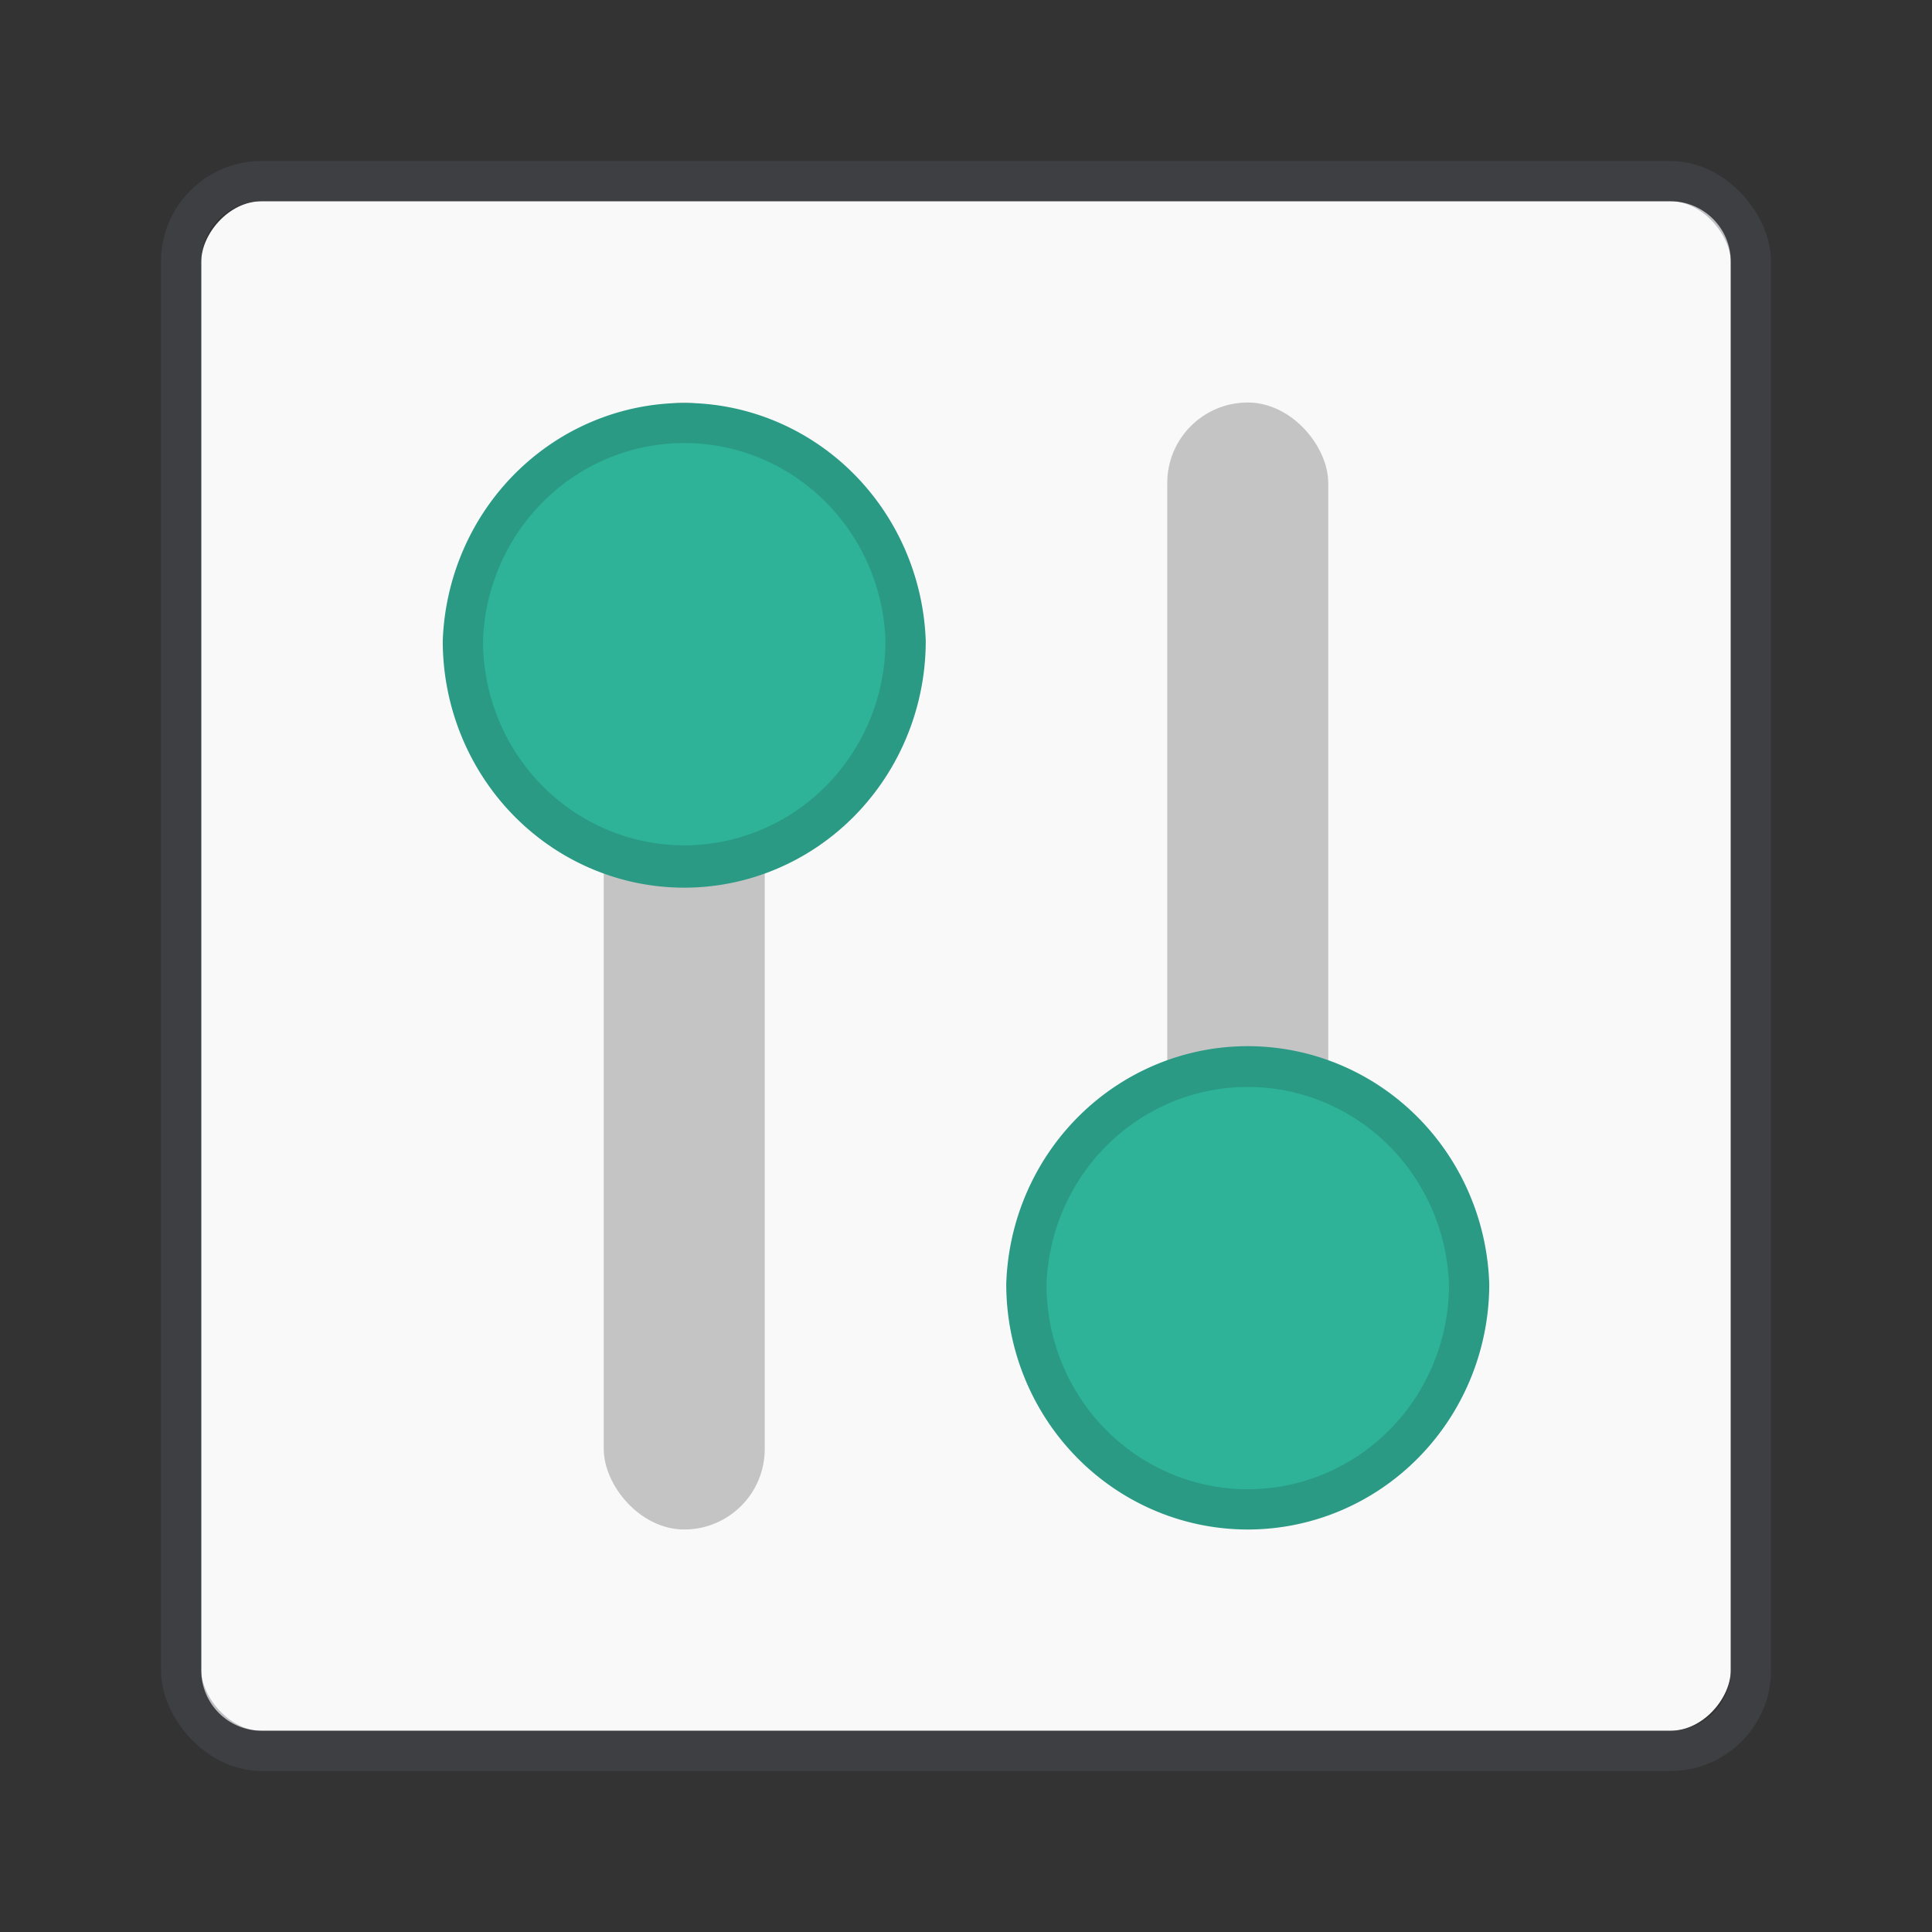 <svg width="48" height="48" version="1.1" xmlns="http://www.w3.org/2000/svg">
 <rect width="100%" height="100%" fill="#333333" stroke="none"/>
 <rect transform="scale(1,-1)" x="5" y="-43" width="38" height="38" rx="1.5" ry="1.5" color="#000000" fill="#f9f9f9" overflow="visible"/>
 <rect x="4.5" y="4.5" width="39" height="39" rx="2" ry="2" color="#000000" fill="none" opacity=".35" overflow="visible" stroke="#555761" stroke-linecap="round" stroke-linejoin="round"/>
 <rect x="15" y="10" width="4" height="28" rx="4.001" ry="2" fill="#b3b3b3" fill-rule="evenodd" opacity=".75" style="paint-order:stroke fill markers"/>
 <path d="m11 15.922a6.004 6.135 0 0 1 12 0 6 6.132 0 0 1-12 0z" color="#000000" fill="#2a9a85" overflow="visible"/>
 <path d="m12 15.918a5.003 5.087 0 0 1 10 0 5 5.084 0 0 1-10 0z" color="#000000" fill="#2eb398" overflow="visible" stroke-width="3.15"/>
 <rect x="29" y="10" width="4" height="28" rx="4.001" ry="2" fill="#b3b3b3" fill-rule="evenodd" opacity=".75" style="paint-order:stroke fill markers"/>
 <path d="m25 31.901a6.003 6.102 0 0 1 12 0 6 6.099 0 0 1-12 0z" color="#000000" fill="#2a9a85" overflow="visible"/>
 <path d="m26 31.916a5.003 5.087 0 0 1 10 0 5 5.084 0 0 1-10 0z" color="#000000" fill="#2eb398" overflow="visible" stroke-width="3.149"/>
</svg>
